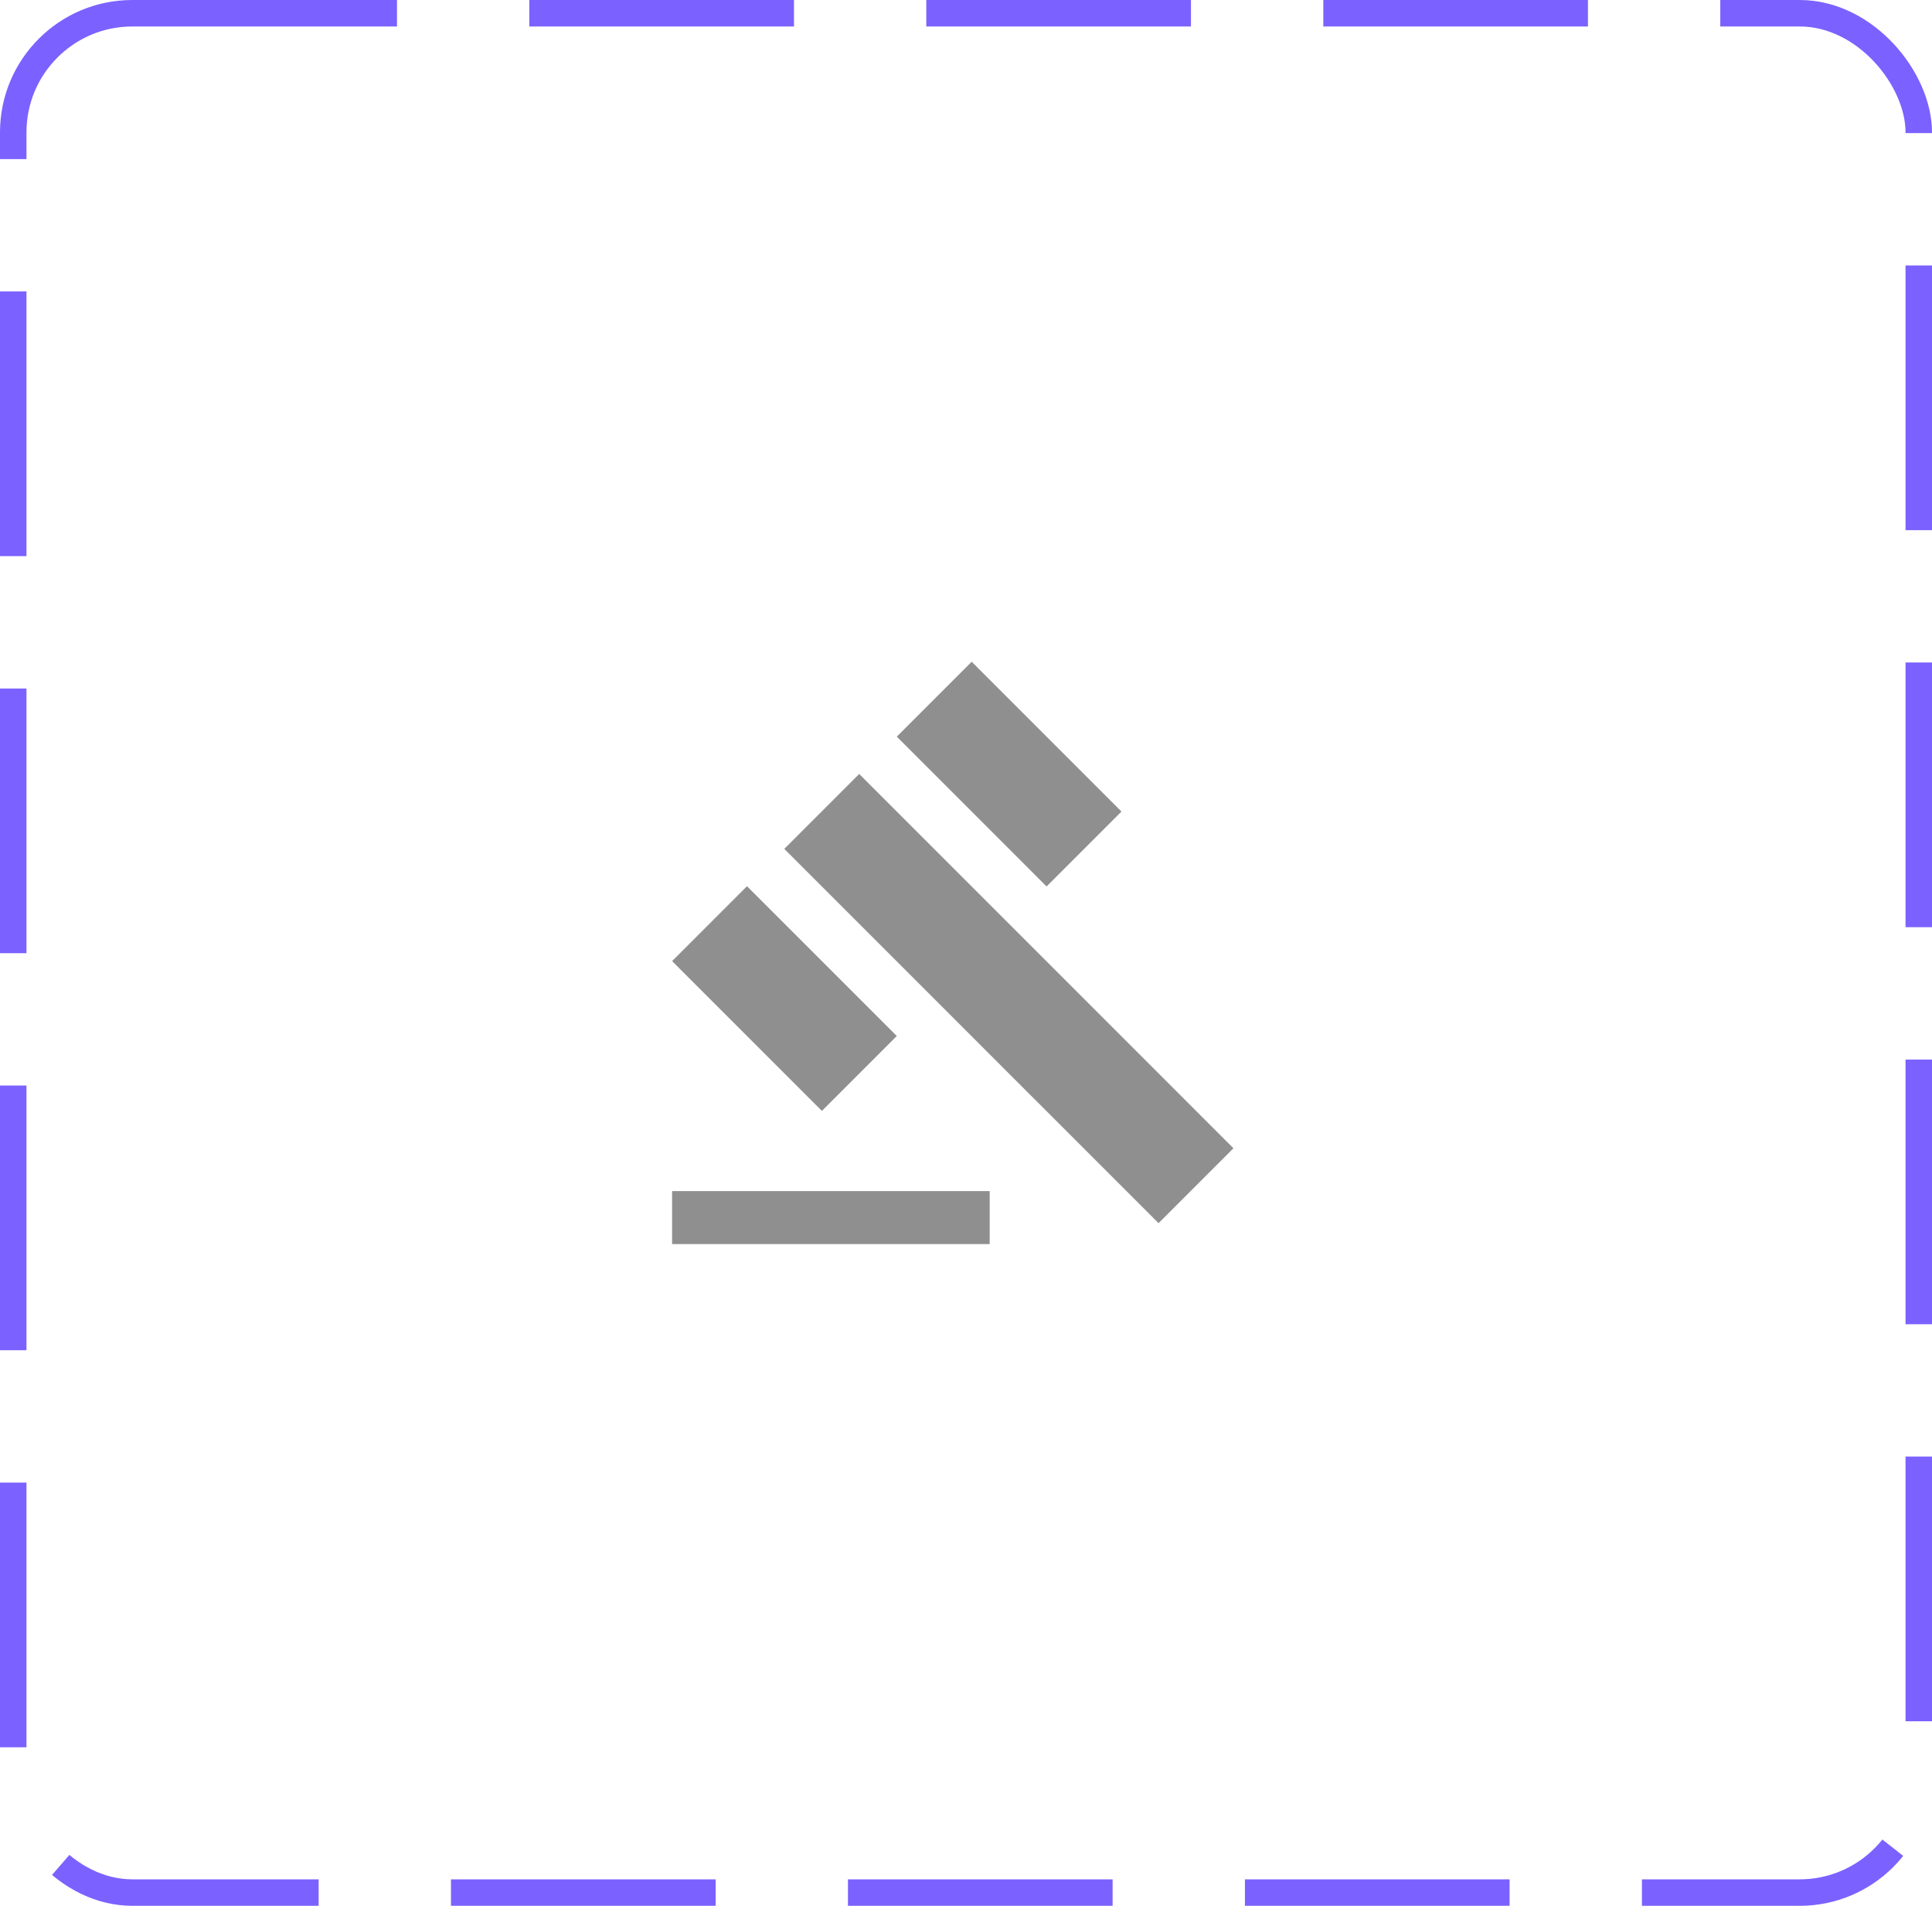 <svg width="73" height="72" viewBox="0 0 73 72" fill="none" xmlns="http://www.w3.org/2000/svg">
<rect x="0.5" y="0.5" width="72" height="71" rx="4.5" stroke="#7B61FF" stroke-dasharray="10 5"/>
<path d="M25.395 45H37.395V47H25.395V45ZM29.634 32.07L32.465 29.24L46.605 43.38L43.775 46.21L29.634 32.07ZM36.715 25L42.374 30.66L39.544 33.49L33.885 27.83L36.715 25ZM28.224 33.48L33.885 39.14L31.055 41.97L25.395 36.31L28.224 33.48Z" fill="#8F8F8F"/>
</svg>
